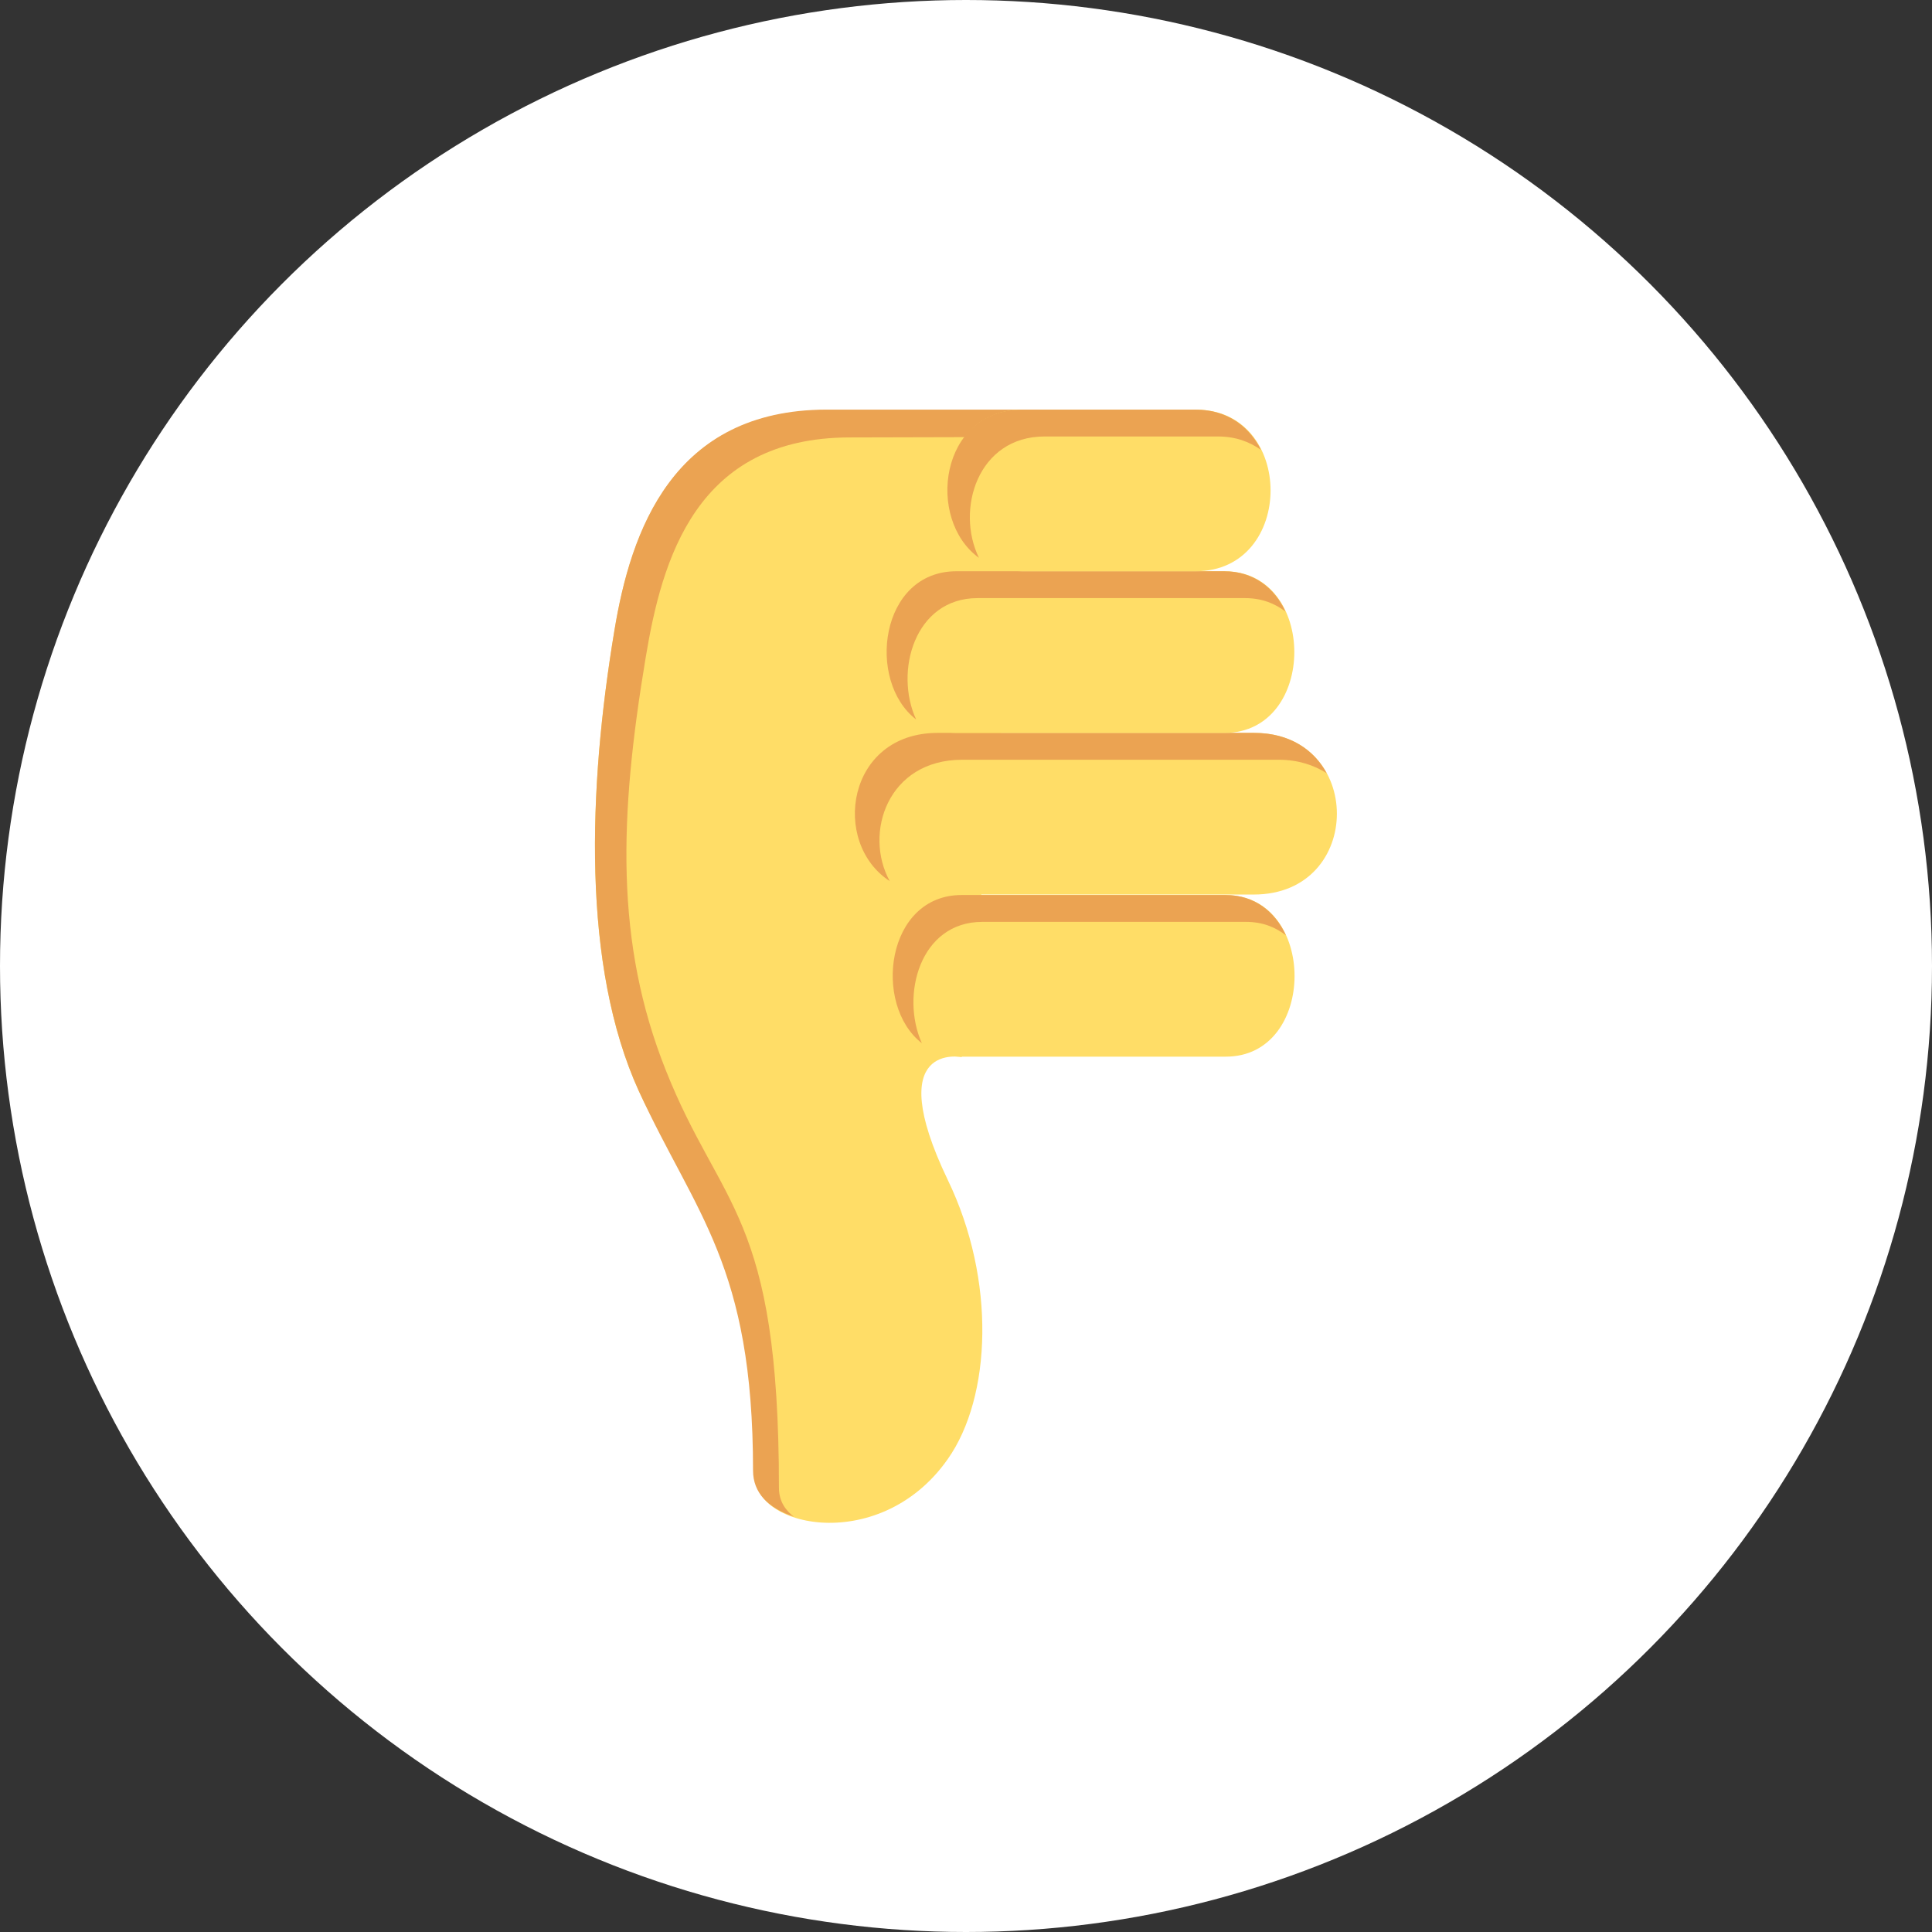 <?xml version="1.0" encoding="utf-8"?>
<!-- Generator: Adobe Illustrator 26.0.2, SVG Export Plug-In . SVG Version: 6.00 Build 0)  -->
<svg version="1.1" id="Layer_1" xmlns="http://www.w3.org/2000/svg" xmlns:xlink="http://www.w3.org/1999/xlink" x="0px" y="0px"
	 viewBox="0 0 40.28 40.28" style="enable-background:new 0 0 40.28 40.28;" xml:space="preserve">
<rect x="0" y="0" width="40.28" height="40.28" fill="#333333" stroke="none"/>
<style type="text/css">
	.st0{opacity:0.8;}
	.st1{opacity:0.9;}
	.st2{fill:#71DB1F;}
	.st3{fill:#FFFFFF;}
	.st4{fill:#F7B600;}
	.st5{fill:#FFDD7D;}
	.st6{fill:#493816;}
	.st7{fill:#42ADE2;}
	.st8{fill:#FF8736;}
	.st9{fill:#ED4C5C;}
	.st10{fill:#C28FEF;}
	.st11{fill:#D0D0D0;}
	.st12{fill:#89664C;}
	.st13{fill:#B0BDC6;}
	.st14{fill:#E1EBEF;}
	.st15{fill:#94989B;}
	.st16{fill:#7D8B91;}
	.st17{fill:#D9E3E8;}
	.st18{fill:#076170;}
	.st19{fill:#B3690E;}
	.st20{fill:#3BAACF;}
	.st21{fill:#E9C243;}
	.st22{opacity:0.3;enable-background:new    ;}
	.st23{fill:#4FC7E8;}
	.st24{fill:#F0AE11;}
	.st25{fill:#F8D048;}
	.st26{fill:#C47116;}
	.st27{fill:#EA9F07;}
	.st28{fill:#824000;}
	.st29{fill:#1B8923;}
	.st30{fill:#33C13D;}
	.st31{fill:none;stroke:#FFFFFF;stroke-width:2;stroke-miterlimit:10;}
	.st32{fill:#F9D608;}
	.st33{fill:#11DAEF;}
	.st34{fill:#7A93A5;}
	.st35{fill:#CAD5DD;}
	.st36{fill:#DFE9EF;}
	.st37{fill:#79D3F7;}
	.st38{fill:#F2B200;}
	.st39{fill:#FFCE31;}
	.st40{fill:#BC845E;}
	.st41{fill:#916140;}
	.st42{fill:#CE9C7A;}
	.st43{fill:#F2335C;}
	.st44{fill:#FF5A79;}
	.st45{fill:#FFDD67;}
	.st46{fill:#EBA352;}
	.st47{fill:none;stroke:#000000;stroke-width:2;stroke-miterlimit:10;}
</style>
<g>
	<circle class="st3" cx="20.14" cy="20.14" r="20.14"/>
	<g>
		<g>
			<path class="st45" d="M20.05,22.04c0,0-1.68-0.34-0.29,2.56c1.01,2.09,0.91,4.53,0,5.82c-1.45,2.07-4.28,1.39-3.99,0.2
				c1.01-4.08-1.27-5.29-2.45-7.87c-1.19-2.61-1.06-6.31-0.51-9.6c0.34-2.06,1.21-4.6,4.43-4.6h4.44L20.05,22.04z"/>
			<path class="st46" d="M17.72,9.12c-3.21,0-3.92,2.54-4.26,4.6c-0.55,3.3-0.64,5.93,0.42,8.59c1.15,2.9,2.36,2.98,2.36,8.71
				c0,0.29,0.15,0.48,0.31,0.6c-0.54-0.18-0.85-0.5-0.85-0.96c0-4.29-1.2-5.34-2.38-7.91c-1.19-2.61-1.06-6.31-0.51-9.61
				c0.34-2.06,1.21-4.6,4.43-4.6h4.44v0.57L17.72,9.12L17.72,9.12z"/>
			<path class="st45" d="M25.55,18.66h-5.5c-1.92,0-1.92,3.37,0,3.37h5.5C27.47,22.04,27.47,18.66,25.55,18.66z"/>
			<path class="st46" d="M25.98,19.22h-5.5c-1.3,0-1.71,1.53-1.26,2.53c-1.03-0.8-0.75-3.09,0.83-3.09h5.5
				c0.62,0,1.04,0.36,1.26,0.84C26.59,19.33,26.32,19.22,25.98,19.22z"/>
			<path class="st45" d="M26.14,15.28h-6.6c-2.3,0-2.3,3.37,0,3.37h6.6C28.45,18.65,28.45,15.28,26.14,15.28z"/>
			<path class="st46" d="M26.66,15.84h-6.6c-1.55,0-2.06,1.53-1.51,2.53c-1.23-0.8-0.9-3.09,1-3.09h6.6c0.75,0,1.25,0.36,1.51,0.84
				C27.39,15.95,27.06,15.84,26.66,15.84z"/>
			<path class="st45" d="M25.53,11.91h-5.58c-1.95,0-1.95,3.37,0,3.37h5.58C27.47,15.28,27.47,11.91,25.53,11.91z"/>
			<path class="st46" d="M25.96,12.47h-5.58c-1.31,0-1.74,1.53-1.28,2.53c-1.04-0.8-0.76-3.09,0.84-3.09h5.58
				c0.63,0,1.06,0.36,1.28,0.84C26.58,12.58,26.3,12.47,25.96,12.47z"/>
			<path class="st45" d="M24.93,8.54h-3.61c-2.08,0-2.08,3.37,0,3.37h3.61C27.01,11.91,27.01,8.54,24.93,8.54z"/>
			<path class="st46" d="M25.39,9.1h-3.61c-1.4,0-1.86,1.53-1.37,2.53c-1.11-0.8-0.82-3.09,0.9-3.09h3.61
				c0.68,0,1.13,0.36,1.37,0.84C26.05,9.21,25.76,9.1,25.39,9.1z"/>
		</g>
	</g>
</g>
</svg>
